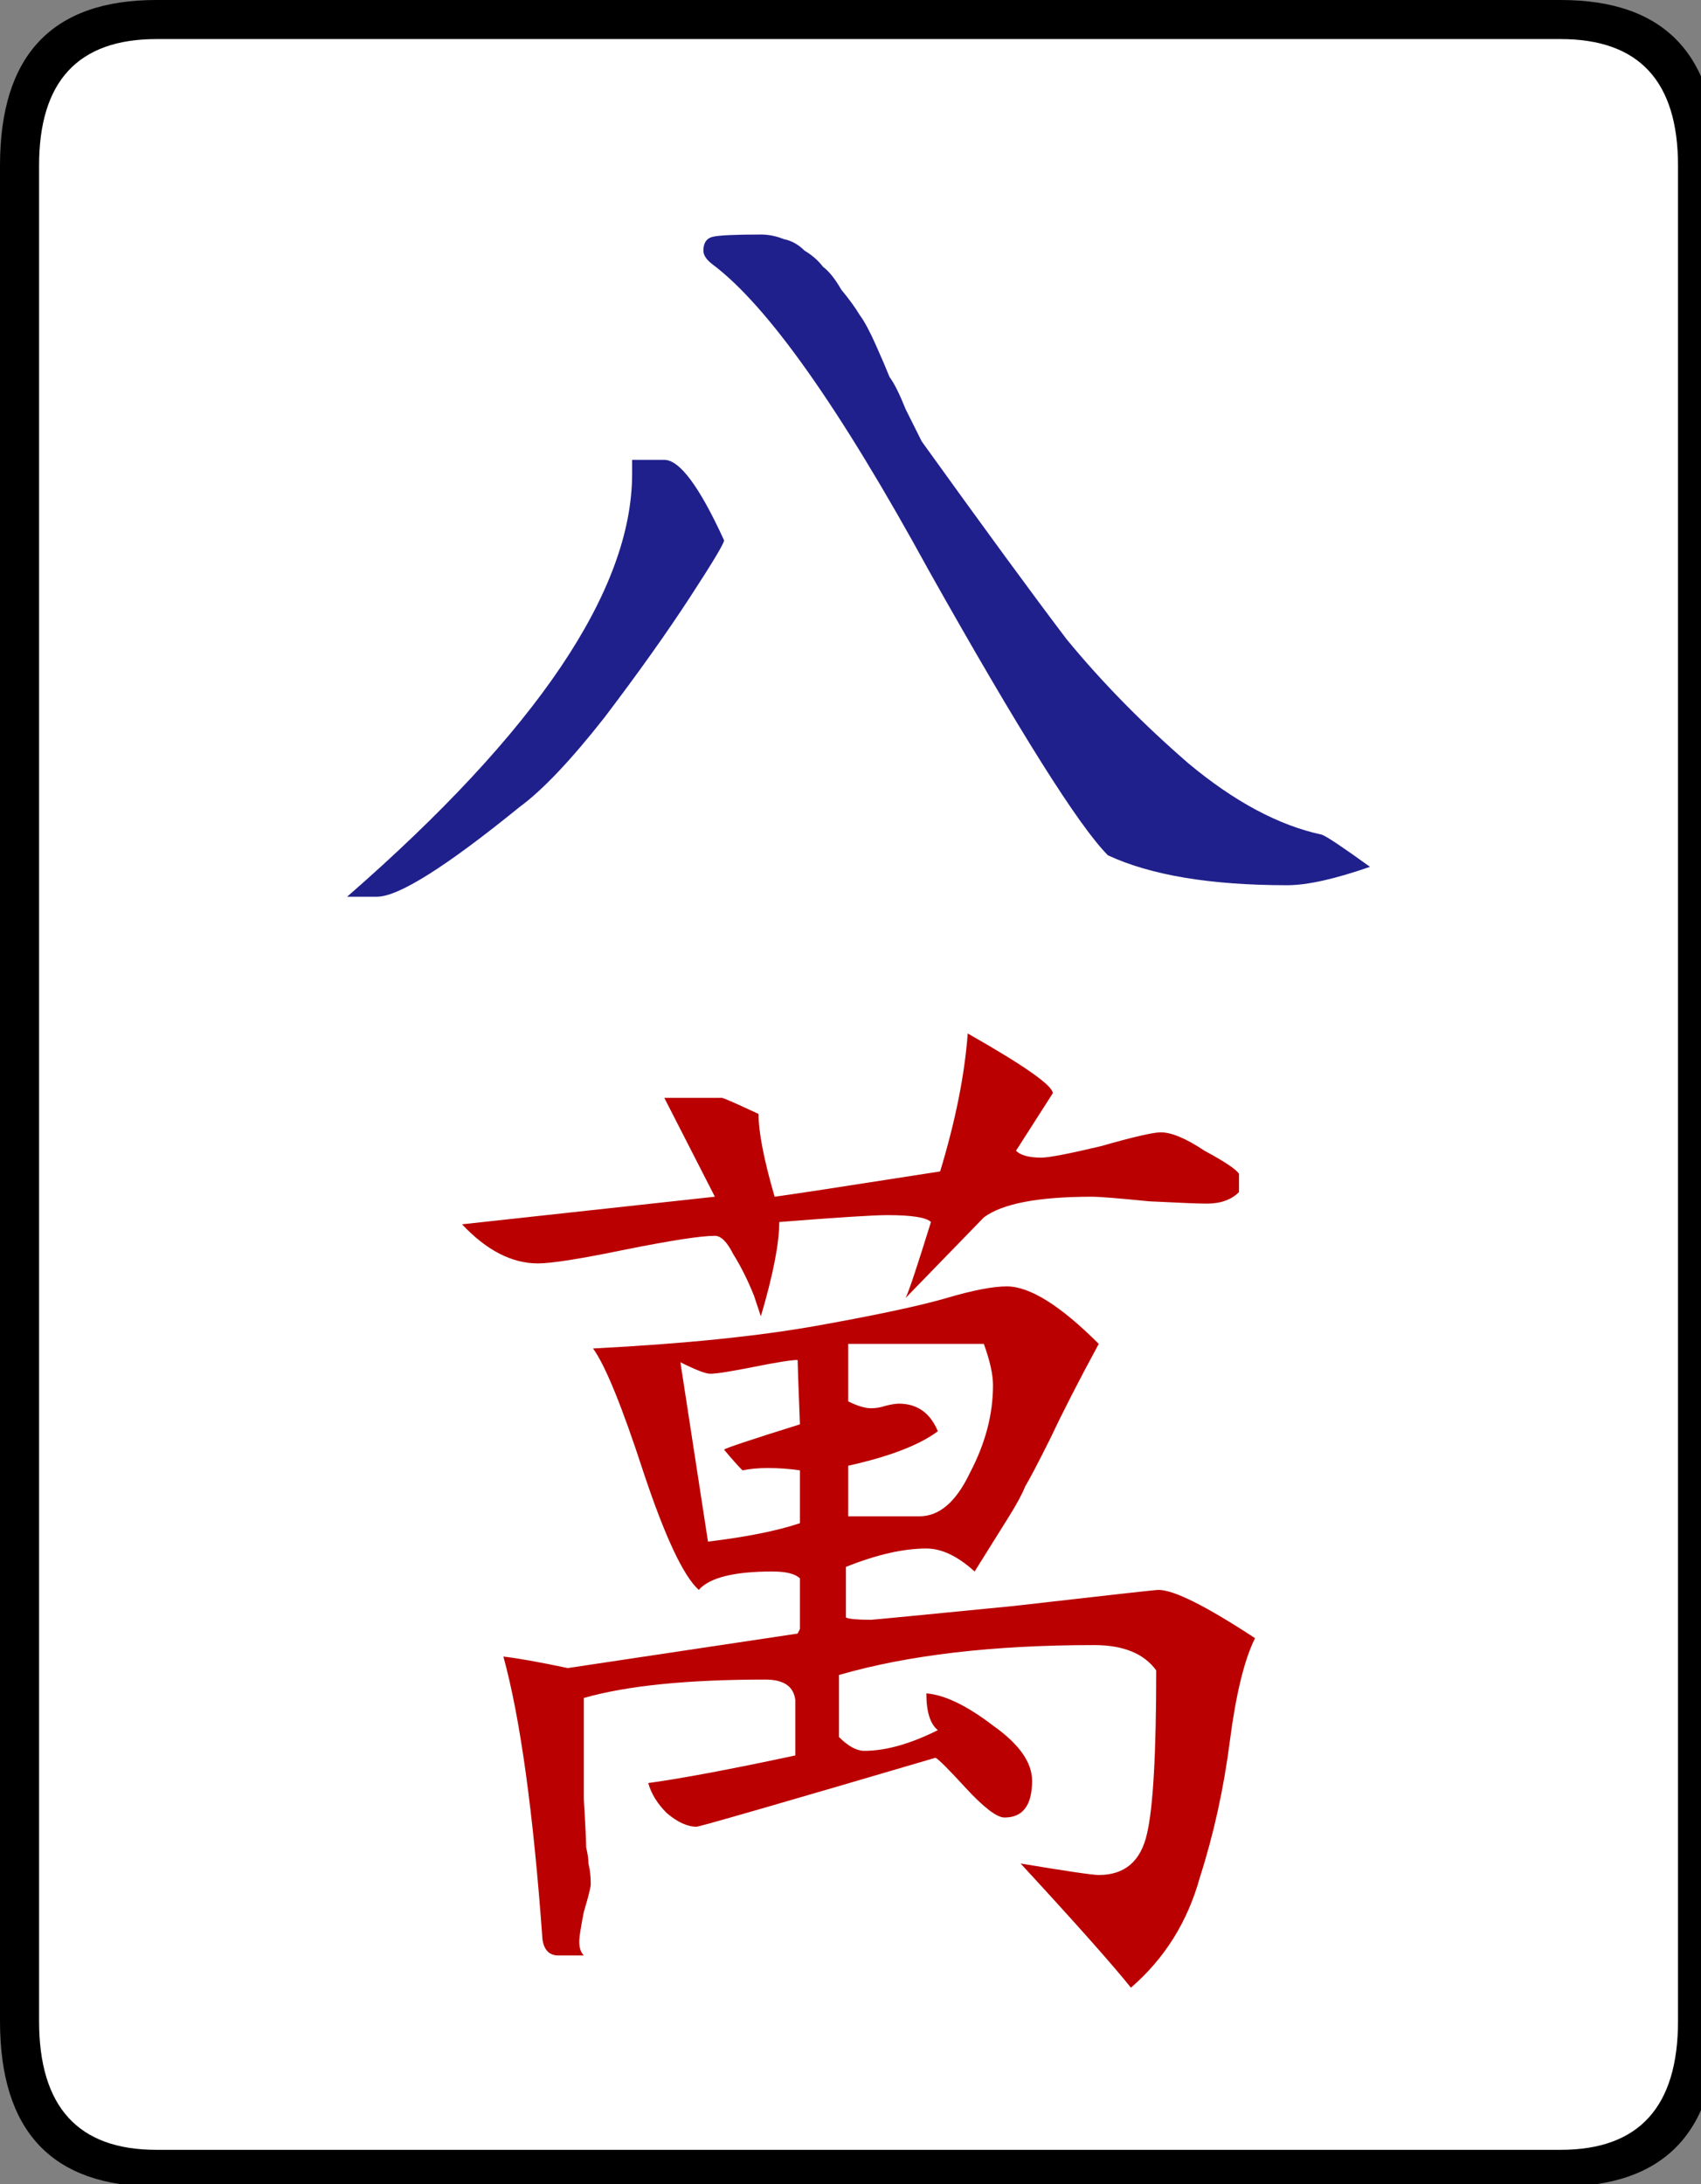 <svg xmlns="http://www.w3.org/2000/svg" viewBox="0 0 74 95">
	<rect x="0" y="0" width="74" height="95" fill="#808080" stroke="none"/>
	<rect fill="#ffffff" x="1" y="1" width="73" height="93" rx="5"/>
  <g transform="translate(-242.662,-328.207)">    
    <path fill="#20208c" stroke="none" d="m 302.262,365.907 c -1.533,0.533 -2.733,0.8 -3.6,0.8 -3.333,4e-5 -5.933,-0.433 -7.8,-1.3 -1.267,-1.267 -3.867,-5.4 -7.8,-12.4 -3.867,-7.067 -7,-11.5 -9.4,-13.3 -0.267,-0.2 -0.4,-0.4 -0.4,-0.6 -3e-5,-0.333 0.133,-0.533 0.4,-0.6 0.267,-0.067 0.967,-0.1 2.1,-0.1 0.333,6e-5 0.667,0.067 1,0.2 0.333,0.067 0.633,0.233 0.9,0.5 0.333,0.2 0.6,0.433 0.8,0.7 0.267,0.2 0.533,0.533 0.8,1 0.333,0.4 0.6,0.767 0.8,1.1 0.2,0.267 0.433,0.7 0.7,1.3 0.267,0.6 0.467,1.067 0.6,1.4 0.2,0.267 0.433,0.733 0.7,1.4 0.333,0.667 0.567,1.133 0.7,1.4 2.733,3.8 4.833,6.667 6.3,8.6 1.533,1.867 3.3,3.667 5.3,5.4 2,1.667 3.933,2.7 5.8,3.1 0.2,0.067 0.9,0.533 2.1,1.4 m -28.1,-14.2 c -3e-5,0.133 -0.5,0.967 -1.5,2.5 -1,1.533 -2.233,3.267 -3.7,5.2 -1.467,1.867 -2.7,3.167 -3.7,3.9 -3.2,2.6 -5.267,3.9 -6.2,3.9 l -1.3,0 c 8.267,-7.2 12.4,-13.333 12.4,-18.4 -3e-5,-0.2 -3e-5,-0.4 0,-0.6 l 1.4,0 c 0.667,6e-5 1.533,1.167 2.6,3.5" />
    <path fill="#ba0000" stroke="none" d="m 293.162,377.455 c 0.467,3e-5 1.1,0.267 1.9,0.8 0.867,0.467 1.367,0.8 1.5,1 l 0,0.8 c -0.333,0.333 -0.8,0.5 -1.4,0.5 -0.333,3e-5 -1.167,-0.033 -2.5,-0.1 -1.333,-0.133 -2.167,-0.2 -2.5,-0.2 -2.333,2e-5 -3.9,0.3 -4.7,0.9 l -3.4,3.5 c 0.133,-0.267 0.5,-1.367 1.1,-3.3 -0.2,-0.2 -0.833,-0.3 -1.9,-0.3 -0.6,2e-5 -2.167,0.1 -4.7,0.3 -4e-5,0.933 -0.267,2.3 -0.8,4.1 l -0.3,-0.9 c -0.267,-0.667 -0.567,-1.267 -0.9,-1.8 -0.267,-0.533 -0.533,-0.8 -0.8,-0.8 -0.6,2e-5 -1.9,0.2 -3.9,0.6 -1.933,0.4 -3.2,0.6 -3.8,0.6 -1.133,2e-5 -2.233,-0.567 -3.3,-1.7 l 11,-1.2 -2.2,-4.3 2.5,0 c 0.067,3e-5 0.6,0.233 1.6,0.7 -4e-5,0.8 0.233,2 0.7,3.6 0.533,-0.067 2.933,-0.433 7.2,-1.1 0.667,-2.2 1.067,-4.2 1.2,-6 2.467,1.4 3.7,2.267 3.7,2.6 l -1.6,2.5 c 0.2,0.2 0.567,0.3 1.1,0.3 0.333,3e-5 1.2,-0.167 2.6,-0.5 1.4,-0.4 2.267,-0.6 2.6,-0.6 m -24.7,9.4 c 3.933,-0.2 7.2,-0.533 9.8,-1 2.6,-0.467 4.467,-0.867 5.6,-1.2 1.133,-0.333 2,-0.5 2.6,-0.5 1,2e-5 2.333,0.833 4,2.5 -0.867,1.6 -1.567,2.967 -2.1,4.1 -0.533,1.067 -0.9,1.767 -1.1,2.1 -0.133,0.333 -0.367,0.767 -0.7,1.3 -0.333,0.533 -0.833,1.333 -1.5,2.4 -0.733,-0.667 -1.433,-1 -2.1,-1 -1,10e-6 -2.167,0.267 -3.5,0.8 l 0,2.2 c 0.133,0.067 0.5,0.1 1.1,0.1 0.067,1e-5 2.133,-0.2 6.2,-0.6 4.067,-0.467 6.167,-0.7 6.3,-0.7 0.667,1e-5 2.067,0.7 4.2,2.1 -0.467,0.933 -0.833,2.433 -1.1,4.5 -0.267,2.067 -0.7,4.033 -1.3,5.9 -0.533,1.933 -1.533,3.533 -3,4.8 -0.8,-1 -2.4,-2.8 -4.8,-5.4 2,0.333 3.133,0.5 3.4,0.5 1.133,0 1.833,-0.6 2.1,-1.8 0.267,-1.133 0.4,-3.5 0.4,-7.1 -0.533,-0.733 -1.433,-1.1 -2.7,-1.1 -4.4,10e-6 -8.1,0.433 -11.1,1.3 l 0,2.7 c 0.4,0.4 0.767,0.6 1.1,0.6 0.933,0 2,-0.3 3.2,-0.9 -0.333,-0.267 -0.5,-0.8 -0.5,-1.6 0.8,0.067 1.767,0.533 2.9,1.4 1.133,0.8 1.7,1.6 1.7,2.4 -5e-5,1.067 -0.4,1.6 -1.2,1.6 -0.333,0 -0.9,-0.433 -1.7,-1.3 -0.733,-0.8 -1.167,-1.233 -1.3,-1.3 -6.8,2 -10.267,3 -10.4,3 -0.4,0 -0.833,-0.2 -1.3,-0.6 -0.4,-0.4 -0.667,-0.833 -0.8,-1.3 1.467,-0.2 3.6,-0.6 6.4,-1.2 l 0,-2.4 c -0.067,-0.6 -0.5,-0.9 -1.3,-0.9 -3.4,0 -6.033,0.267 -7.9,0.8 -3e-5,1.867 -3e-5,3.333 0,4.4 0.067,1.133 0.1,1.833 0.1,2.1 0.067,0.267 0.1,0.5 0.1,0.7 0.067,0.267 0.1,0.567 0.1,0.9 -3e-5,0.133 -0.1,0.533 -0.3,1.2 -0.133,0.667 -0.2,1.1 -0.2,1.3 -3e-5,0.267 0.067,0.467 0.2,0.6 l -1.1,0 c -0.4,-1e-5 -0.633,-0.233 -0.7,-0.7 -0.4,-5.533 -0.967,-9.633 -1.7,-12.3 0.6,0.067 1.533,0.233 2.8,0.5 l 10,-1.5 0.1,-0.2 0,-2.2 c -0.2,-0.2 -0.6,-0.3 -1.2,-0.3 -1.667,10e-6 -2.733,0.267 -3.2,0.8 -0.667,-0.6 -1.467,-2.3 -2.4,-5.1 -0.933,-2.867 -1.667,-4.667 -2.2,-5.4 m 14.2,7.3 c 0.867,1e-5 1.6,-0.633 2.2,-1.9 0.667,-1.267 1,-2.533 1,-3.8 -5e-5,-0.467 -0.133,-1.067 -0.4,-1.8 l -5.9,0 0,2.5 c 0.4,0.2 0.733,0.3 1,0.3 0.2,2e-5 0.4,-0.033 0.6,-0.1 0.267,-0.067 0.467,-0.1 0.6,-0.1 0.8,2e-5 1.367,0.4 1.7,1.2 -0.8,0.6 -2.1,1.1 -3.9,1.5 l 0,2.2 3.1,0 m -5.3,-6.8 c -0.267,2e-5 -0.9,0.1 -1.9,0.3 -1,0.2 -1.633,0.3 -1.9,0.3 -0.2,2e-5 -0.633,-0.167 -1.3,-0.5 l 1.2,7.8 c 1.667,-0.2 3,-0.467 4,-0.8 l 0,-2.3 c -0.467,-0.067 -0.933,-0.1 -1.4,-0.1 -0.4,10e-6 -0.767,0.033 -1.1,0.1 -0.2,-0.2 -0.467,-0.5 -0.8,-0.9 0.067,-0.067 1.167,-0.433 3.3,-1.1 -0.067,-1.733 -0.1,-2.667 -0.1,-2.8" />
    <path fill="#000000" stroke="none" d="m 317.362,416.107 c -8e-5,4.8 -2.267,7.2 -6.8,7.2 l -61.1,0 c -4.533,-2e-5 -6.8,-2.4 -6.8,-7.2 l 0,-80.7 c 0,-4.8 2.267,-7.2 6.8,-7.2 l 61.1,0 c 4.533,8e-5 6.8,2.4 6.8,7.2 l 0,80.7 m -1.7,0 0,-80.7 c -8e-5,-3.667 -1.7,-5.5 -5.1,-5.5 l -61.1,0 c -3.4,8e-5 -5.1,1.833 -5.1,5.5 l 0,80.7 c -1e-5,3.733 1.7,5.6 5.1,5.6 l 61.1,0 c 3.4,-2e-5 5.1,-1.867 5.1,-5.6" />
  </g>
</svg>
